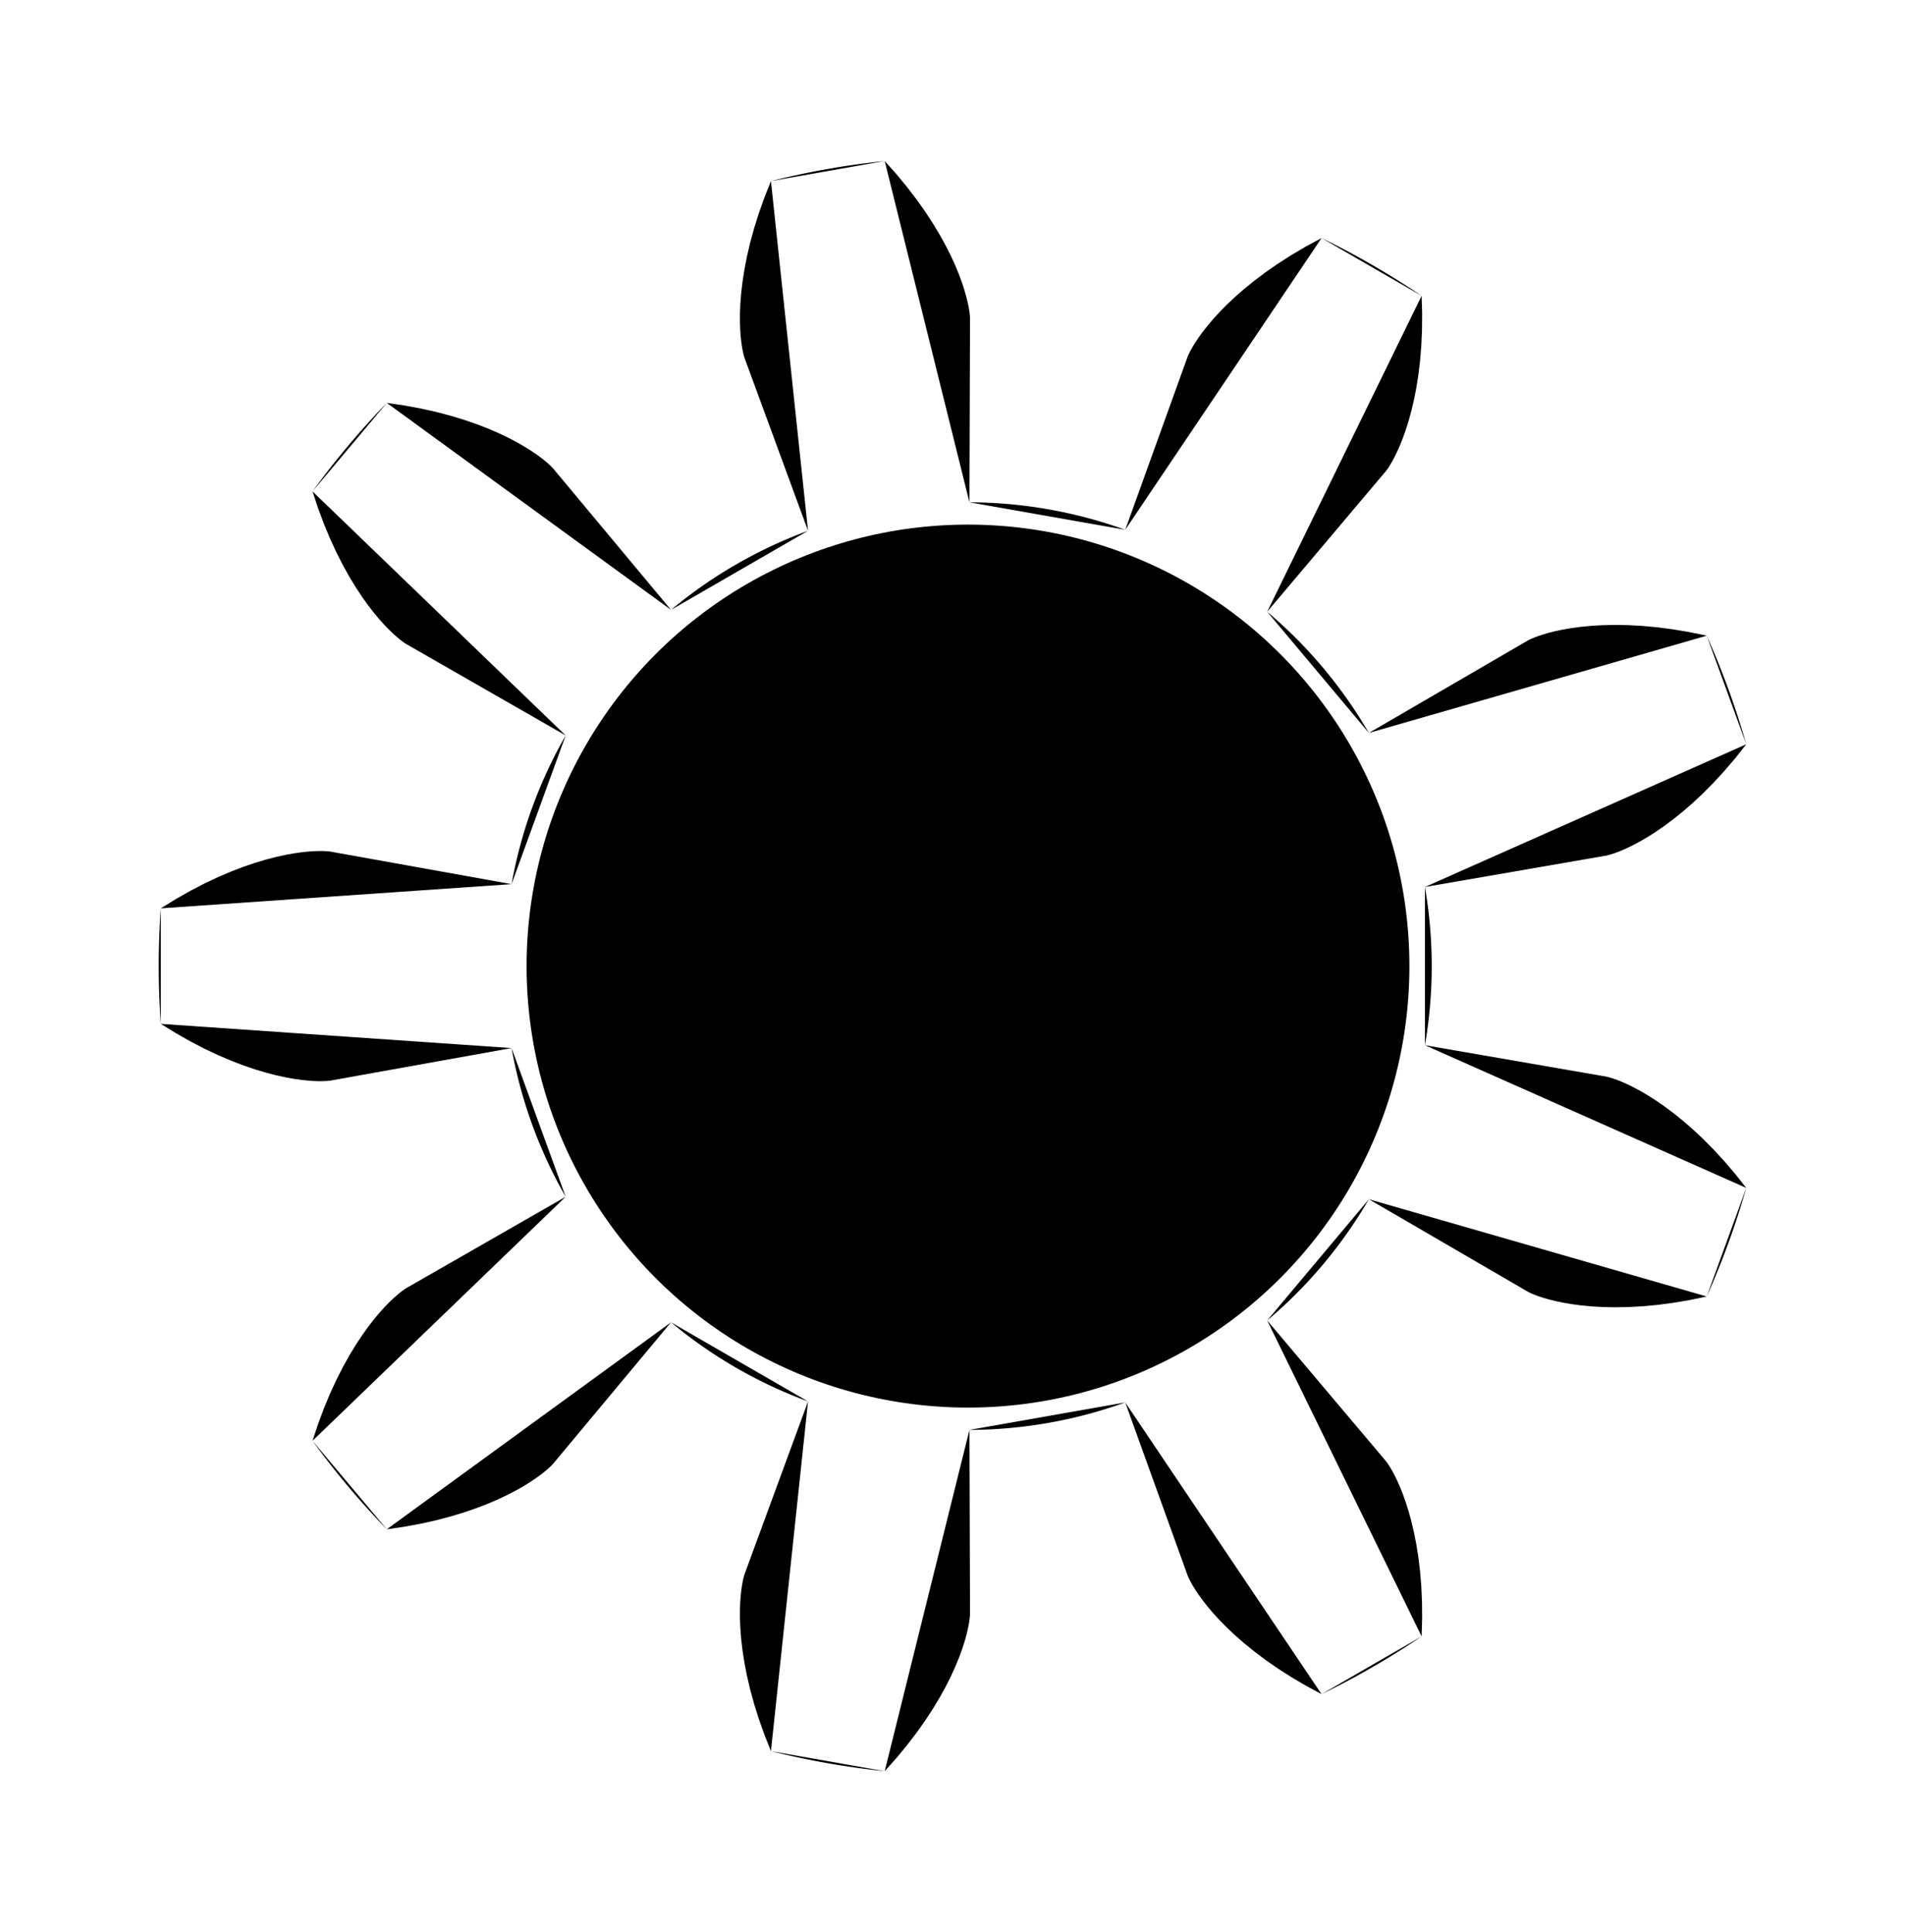 <?xml version='1.0' encoding='ASCII'?>
<svg version="1.1" xmlns="http://www.w3.org/2000/svg" width="134.867" height="136.77">
  <path d="M100.879 73.985 L 113.709 76.206 L 113.741 76.212 L 113.835 76.234 L 113.99 76.277 L 114.205 76.344 L 114.478 76.441 L 114.807 76.571 L 115.189 76.74 L 115.623 76.951 L 116.106 77.209 L 116.634 77.516 L 117.204 77.878 L 117.814 78.297 L 118.459 78.778 L 119.136 79.322 L 119.84 79.933 L 120.569 80.615 L 121.316 81.369 L 122.078 82.197 L 122.851 83.103 L 123.628 84.087"/>
  <path d="M100.879 62.785 L 113.709 60.564 L 113.741 60.558 L 113.835 60.536 L 113.99 60.493 L 114.205 60.426 L 114.478 60.329 L 114.807 60.199 L 115.189 60.03 L 115.623 59.819 L 116.106 59.561 L 116.634 59.254 L 117.204 58.892 L 117.814 58.473 L 118.459 57.992 L 119.136 57.448 L 119.84 56.836 L 120.569 56.155 L 121.316 55.401 L 122.078 54.572 L 122.851 53.667 L 123.628 52.683"/>
  <path d="M100.879 73.985 A 32.83 32.83, 0, 0, 0, 100.879 62.785"/>
  <path d="M123.628 52.683 A 57.292 57.292, 0, 0, 0, 120.831 44.997"/>
  <path d="M89.712 93.468 L 98.112 103.417 L 98.132 103.442 L 98.19 103.519 L 98.282 103.651 L 98.403 103.841 L 98.55 104.09 L 98.718 104.402 L 98.903 104.777 L 99.099 105.218 L 99.304 105.725 L 99.51 106.3 L 99.715 106.944 L 99.912 107.657 L 100.098 108.44 L 100.266 109.292 L 100.413 110.213 L 100.533 111.203 L 100.621 112.261 L 100.672 113.386 L 100.682 114.576 L 100.645 115.83"/>
  <path d="M96.911 84.888 L 108.167 91.434 L 108.195 91.449 L 108.281 91.493 L 108.427 91.56 L 108.635 91.647 L 108.906 91.748 L 109.242 91.86 L 109.644 91.976 L 110.112 92.093 L 110.647 92.206 L 111.249 92.31 L 111.919 92.4 L 112.655 92.47 L 113.458 92.517 L 114.327 92.535 L 115.259 92.52 L 116.255 92.466 L 117.312 92.369 L 118.429 92.224 L 119.603 92.026 L 120.831 91.772"/>
  <path d="M96.911 51.881 A 32.83 32.83, 0, 0, 0, 89.712 43.302"/>
  <path d="M100.645 20.94 A 57.292 57.292, 0, 0, 0, 93.562 16.851"/>
  <path d="M68.633 101.215 L 68.674 114.235 L 68.673 114.268 L 68.668 114.364 L 68.653 114.524 L 68.624 114.747 L 68.576 115.033 L 68.504 115.379 L 68.405 115.786 L 68.272 116.25 L 68.102 116.769 L 67.891 117.343 L 67.634 117.968 L 67.327 118.641 L 66.966 119.36 L 66.547 120.121 L 66.067 120.921 L 65.523 121.756 L 64.91 122.623 L 64.226 123.518 L 63.469 124.435 L 62.634 125.372"/>
  <path d="M79.663 99.27 L 84.078 111.519 L 84.09 111.549 L 84.128 111.638 L 84.196 111.783 L 84.3 111.983 L 84.443 112.235 L 84.628 112.536 L 84.861 112.884 L 85.144 113.275 L 85.482 113.705 L 85.876 114.172 L 86.332 114.671 L 86.85 115.198 L 87.435 115.75 L 88.089 116.322 L 88.814 116.91 L 89.611 117.509 L 90.483 118.114 L 91.432 118.72 L 92.458 119.324 L 93.562 119.919"/>
  <path d="M79.663 37.5 A 32.83 32.83, 0, 0, 0, 68.633 35.555"/>
  <path d="M62.634 11.397 A 57.292 57.292, 0, 0, 0, 54.58 12.818"/>
  <path d="M47.506 93.6 L 39.168 103.6 L 39.147 103.624 L 39.081 103.695 L 38.967 103.808 L 38.801 103.961 L 38.581 104.149 L 38.303 104.368 L 37.966 104.615 L 37.566 104.885 L 37.102 105.174 L 36.571 105.478 L 35.972 105.791 L 35.305 106.109 L 34.566 106.428 L 33.756 106.742 L 32.874 107.046 L 31.92 107.336 L 30.894 107.607 L 29.795 107.852 L 28.624 108.068 L 27.383 108.25"/>
  <path d="M57.206 99.2 L 52.715 111.421 L 52.704 111.452 L 52.676 111.544 L 52.635 111.7 L 52.586 111.92 L 52.533 112.204 L 52.482 112.554 L 52.437 112.97 L 52.403 113.451 L 52.385 113.998 L 52.387 114.609 L 52.415 115.284 L 52.473 116.022 L 52.567 116.821 L 52.7 117.679 L 52.877 118.595 L 53.103 119.566 L 53.382 120.59 L 53.719 121.665 L 54.117 122.786 L 54.58 123.952"/>
  <path d="M57.206 37.57 A 32.83 32.83, 0, 0, 0, 47.506 43.17"/>
  <path d="M27.383 28.52 A 57.292 57.292, 0, 0, 0, 22.126 34.785"/>
  <path d="M36.217 74.187 L 23.402 76.488 L 23.37 76.492 L 23.274 76.504 L 23.114 76.517 L 22.889 76.527 L 22.599 76.53 L 22.245 76.52 L 21.828 76.492 L 21.348 76.442 L 20.807 76.365 L 20.205 76.257 L 19.545 76.112 L 18.829 75.926 L 18.059 75.696 L 17.237 75.416 L 16.365 75.082 L 15.448 74.691 L 14.488 74.238 L 13.488 73.72 L 12.453 73.133 L 11.385 72.474"/>
  <path d="M40.048 84.711 L 28.752 91.186 L 28.724 91.203 L 28.643 91.256 L 28.512 91.349 L 28.333 91.485 L 28.11 91.67 L 27.845 91.905 L 27.543 92.194 L 27.208 92.541 L 26.843 92.948 L 26.452 93.418 L 26.039 93.953 L 25.61 94.555 L 25.168 95.227 L 24.718 95.97 L 24.265 96.786 L 23.814 97.675 L 23.369 98.639 L 22.937 99.679 L 22.52 100.794 L 22.126 101.985"/>
  <path d="M40.048 52.059 A 32.83 32.83, 0, 0, 0, 36.217 62.583"/>
  <path d="M11.385 64.296 A 57.292 57.292, 0, 0, 0, 11.385 72.474"/>
  <path d="M40.048 52.059 L 28.752 45.583 L 28.724 45.567 L 28.643 45.514 L 28.512 45.421 L 28.333 45.284 L 28.11 45.1 L 27.845 44.865 L 27.543 44.576 L 27.208 44.229 L 26.843 43.822 L 26.452 43.352 L 26.039 42.817 L 25.61 42.214 L 25.168 41.543 L 24.718 40.8 L 24.265 39.984 L 23.814 39.095 L 23.369 38.131 L 22.937 37.091 L 22.52 35.976 L 22.126 34.785"/>
  <path d="M36.217 62.583 L 23.402 60.282 L 23.37 60.277 L 23.274 60.266 L 23.114 60.253 L 22.889 60.242 L 22.599 60.24 L 22.245 60.25 L 21.828 60.278 L 21.348 60.328 L 20.807 60.405 L 20.205 60.513 L 19.545 60.658 L 18.829 60.844 L 18.059 61.074 L 17.237 61.354 L 16.365 61.688 L 15.448 62.079 L 14.488 62.532 L 13.488 63.05 L 12.453 63.637 L 11.385 64.296"/>
  <path d="M36.217 74.187 A 32.83 32.83, 0, 0, 0, 40.048 84.711"/>
  <path d="M22.126 101.985 A 57.292 57.292, 0, 0, 0, 27.383 108.25"/>
  <path d="M57.206 37.57 L 52.715 25.348 L 52.704 25.318 L 52.676 25.226 L 52.635 25.07 L 52.586 24.85 L 52.533 24.566 L 52.482 24.216 L 52.437 23.8 L 52.403 23.318 L 52.385 22.772 L 52.387 22.161 L 52.415 21.486 L 52.473 20.748 L 52.567 19.949 L 52.7 19.091 L 52.877 18.175 L 53.103 17.204 L 53.382 16.18 L 53.719 15.105 L 54.117 13.983 L 54.58 12.818"/>
  <path d="M47.506 43.17 L 39.168 33.17 L 39.147 33.145 L 39.081 33.075 L 38.967 32.962 L 38.801 32.809 L 38.581 32.621 L 38.303 32.402 L 37.966 32.155 L 37.566 31.885 L 37.102 31.596 L 36.571 31.292 L 35.972 30.979 L 35.305 30.661 L 34.566 30.342 L 33.756 30.028 L 32.874 29.724 L 31.92 29.434 L 30.894 29.163 L 29.795 28.918 L 28.624 28.701 L 27.383 28.52"/>
  <path d="M47.506 93.6 A 32.83 32.83, 0, 0, 0, 57.206 99.2"/>
  <path d="M54.58 123.952 A 57.292 57.292, 0, 0, 0, 62.634 125.372"/>
  <path d="M79.663 37.5 L 84.078 25.251 L 84.09 25.221 L 84.128 25.132 L 84.196 24.987 L 84.3 24.787 L 84.443 24.535 L 84.628 24.233 L 84.861 23.886 L 85.144 23.495 L 85.482 23.065 L 85.876 22.598 L 86.332 22.099 L 86.85 21.572 L 87.435 21.02 L 88.089 20.448 L 88.814 19.86 L 89.611 19.261 L 90.483 18.656 L 91.432 18.049 L 92.458 17.446 L 93.562 16.851"/>
  <path d="M68.633 35.555 L 68.674 22.534 L 68.673 22.502 L 68.668 22.406 L 68.653 22.246 L 68.624 22.022 L 68.576 21.737 L 68.504 21.39 L 68.405 20.984 L 68.272 20.52 L 68.102 20 L 67.891 19.427 L 67.634 18.802 L 67.327 18.129 L 66.966 17.41 L 66.547 16.649 L 66.067 15.849 L 65.523 15.014 L 64.91 14.147 L 64.226 13.252 L 63.469 12.334 L 62.634 11.397"/>
  <path d="M68.633 101.215 A 32.83 32.83, 0, 0, 0, 79.663 99.27"/>
  <path d="M93.562 119.919 A 57.292 57.292, 0, 0, 0, 100.645 115.83"/>
  <path d="M96.911 51.881 L 108.167 45.336 L 108.195 45.32 L 108.281 45.277 L 108.427 45.21 L 108.635 45.123 L 108.906 45.022 L 109.242 44.91 L 109.644 44.794 L 110.112 44.676 L 110.647 44.564 L 111.249 44.46 L 111.919 44.37 L 112.655 44.3 L 113.458 44.253 L 114.327 44.235 L 115.259 44.25 L 116.255 44.304 L 117.312 44.401 L 118.429 44.546 L 119.603 44.743 L 120.831 44.997"/>
  <path d="M89.712 43.302 L 98.112 33.353 L 98.132 33.328 L 98.19 33.251 L 98.282 33.119 L 98.403 32.929 L 98.55 32.68 L 98.718 32.368 L 98.903 31.993 L 99.099 31.552 L 99.304 31.045 L 99.51 30.47 L 99.715 29.826 L 99.912 29.113 L 100.098 28.33 L 100.266 27.478 L 100.413 26.557 L 100.533 25.567 L 100.621 24.509 L 100.672 23.384 L 100.682 22.194 L 100.645 20.94"/>
  <path d="M89.712 93.468 A 32.83 32.83, 0, 0, 0, 96.911 84.888"/>
  <path d="M120.831 91.772 A 57.292 57.292, 0, 0, 0, 123.628 84.087"/>
  <circle cx="68.531" cy="68.385" r="31.25"/>
</svg>

